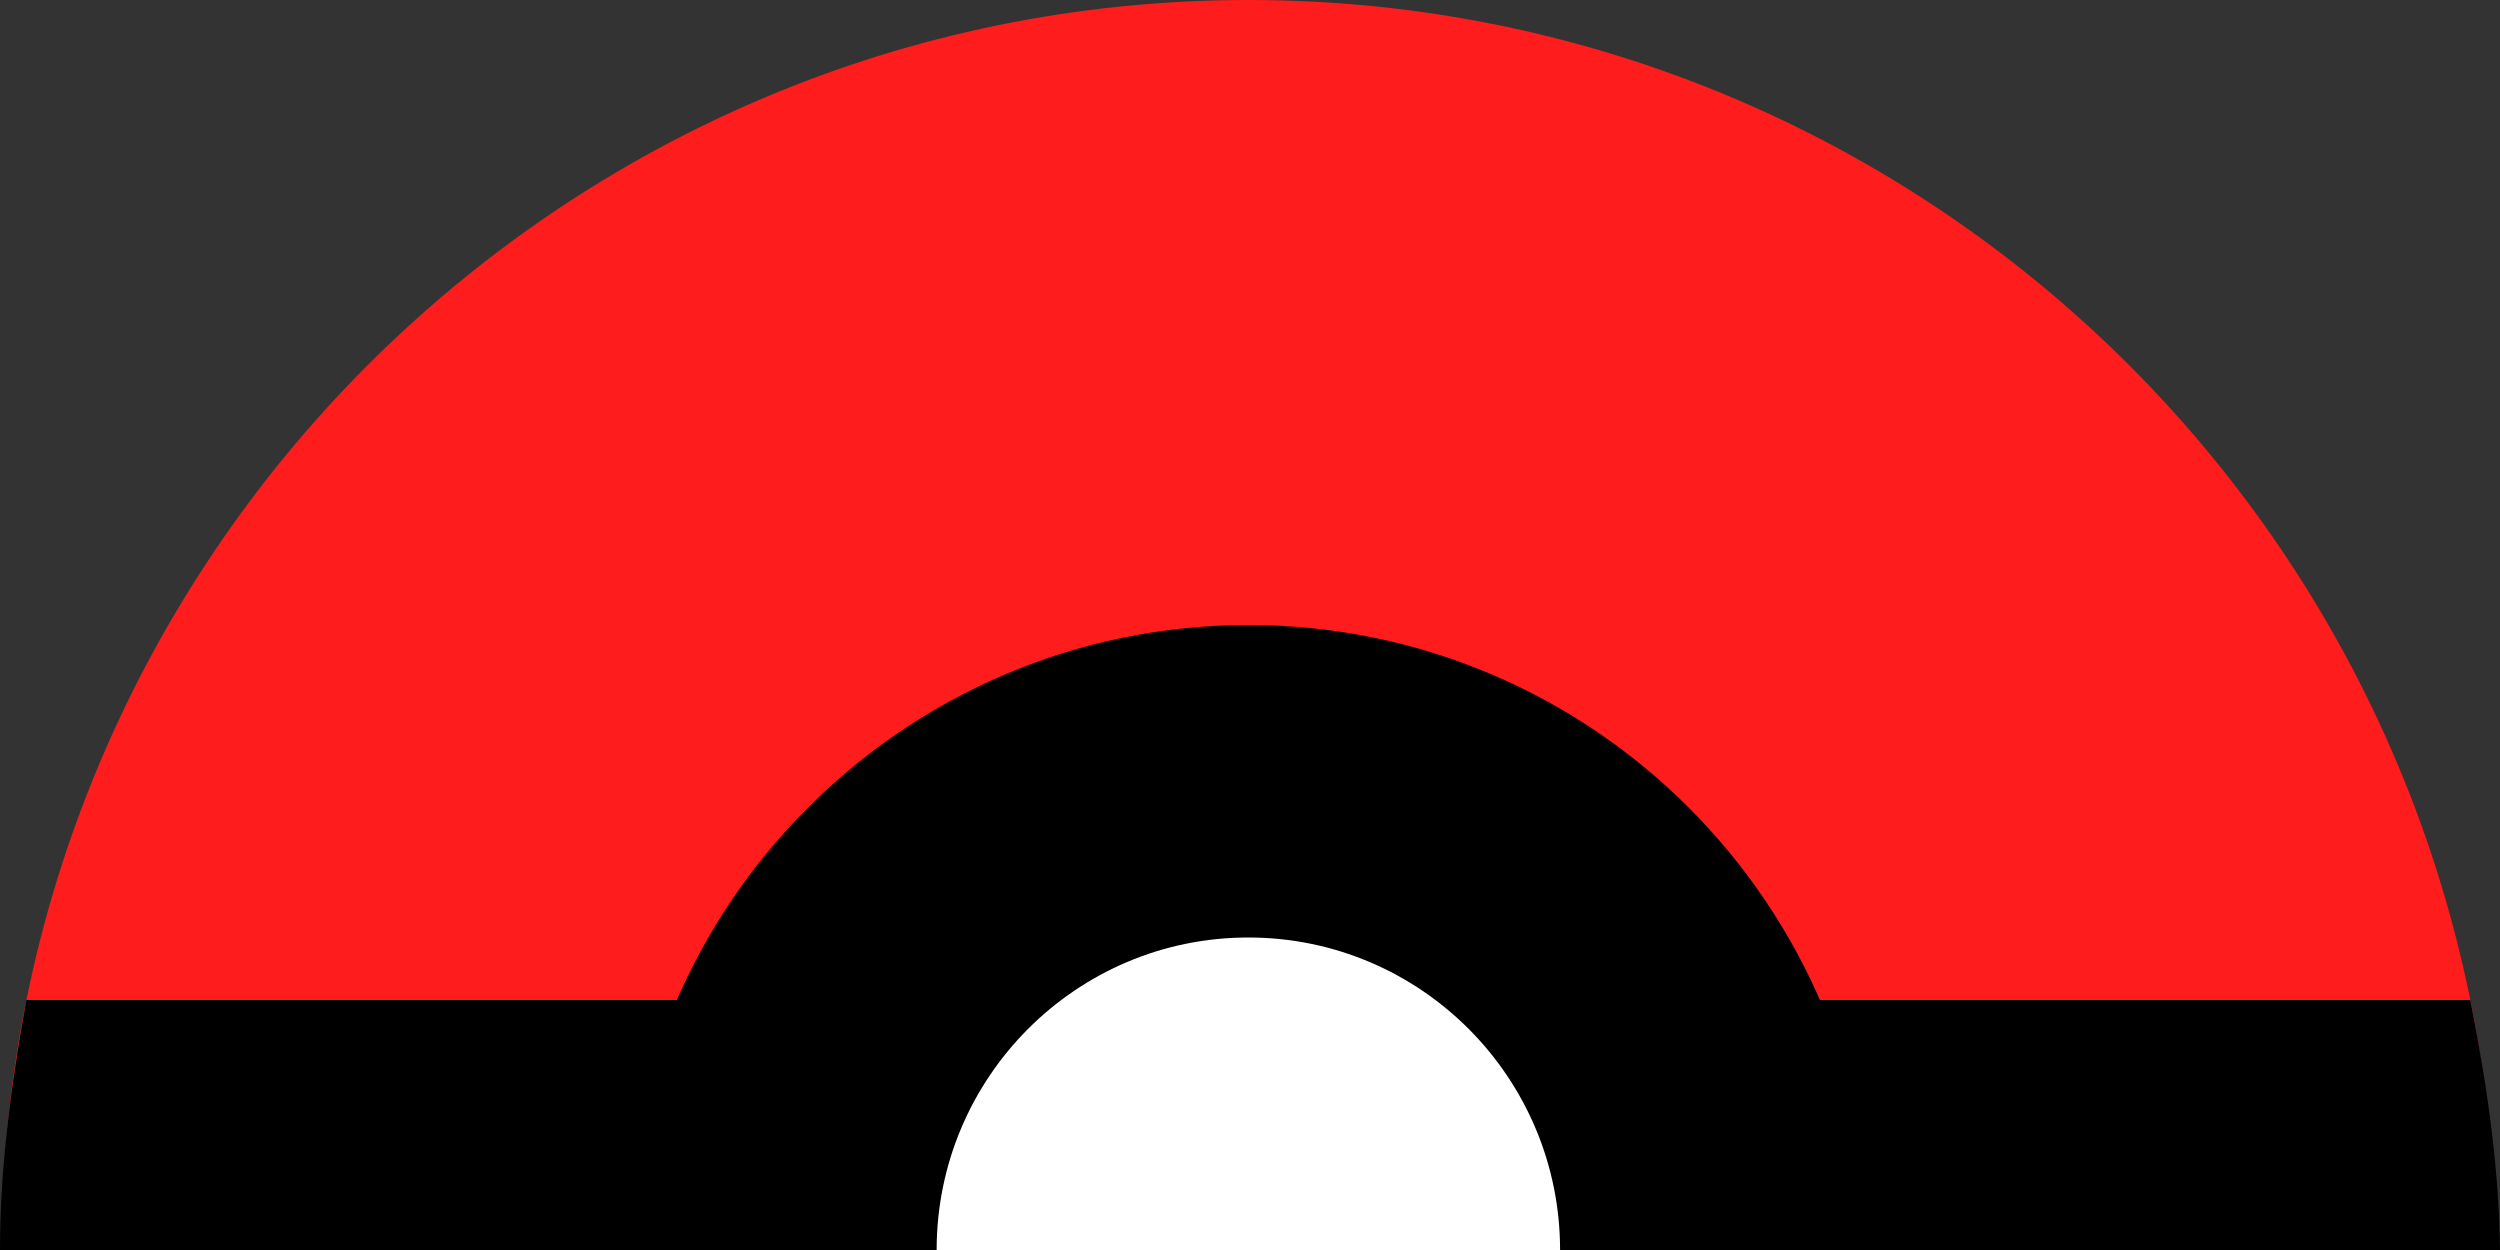 <svg width="32" height="16" viewBox="0 0 32 16" fill="none" xmlns="http://www.w3.org/2000/svg">
<rect x="0" y="0" width="32" height="16" fill="#333333" stroke="none"/>
<path fill-rule="evenodd" clip-rule="evenodd" d="M31.939 16C31.939 7.163 24.794 0 15.979 0C7.165 0 0.019 7.163 0.019 16H31.939Z" fill="#FF1C1C"/>
<path fill-rule="evenodd" clip-rule="evenodd" d="M0.338 12.8C0.107 14.074 0.001 15.057 0 16H32C31.989 15.042 31.863 14.034 31.62 12.8H0.338Z" fill="black"/>
<path fill-rule="evenodd" clip-rule="evenodd" d="M23.959 16C23.959 11.582 20.386 8 15.979 8C11.572 8 7.999 11.582 7.999 16H23.959Z" fill="black"/>
<path fill-rule="evenodd" clip-rule="evenodd" d="M19.969 16C19.969 13.791 18.183 12 15.979 12C13.775 12 11.989 13.791 11.989 16H19.969Z" fill="white"/>
</svg>
